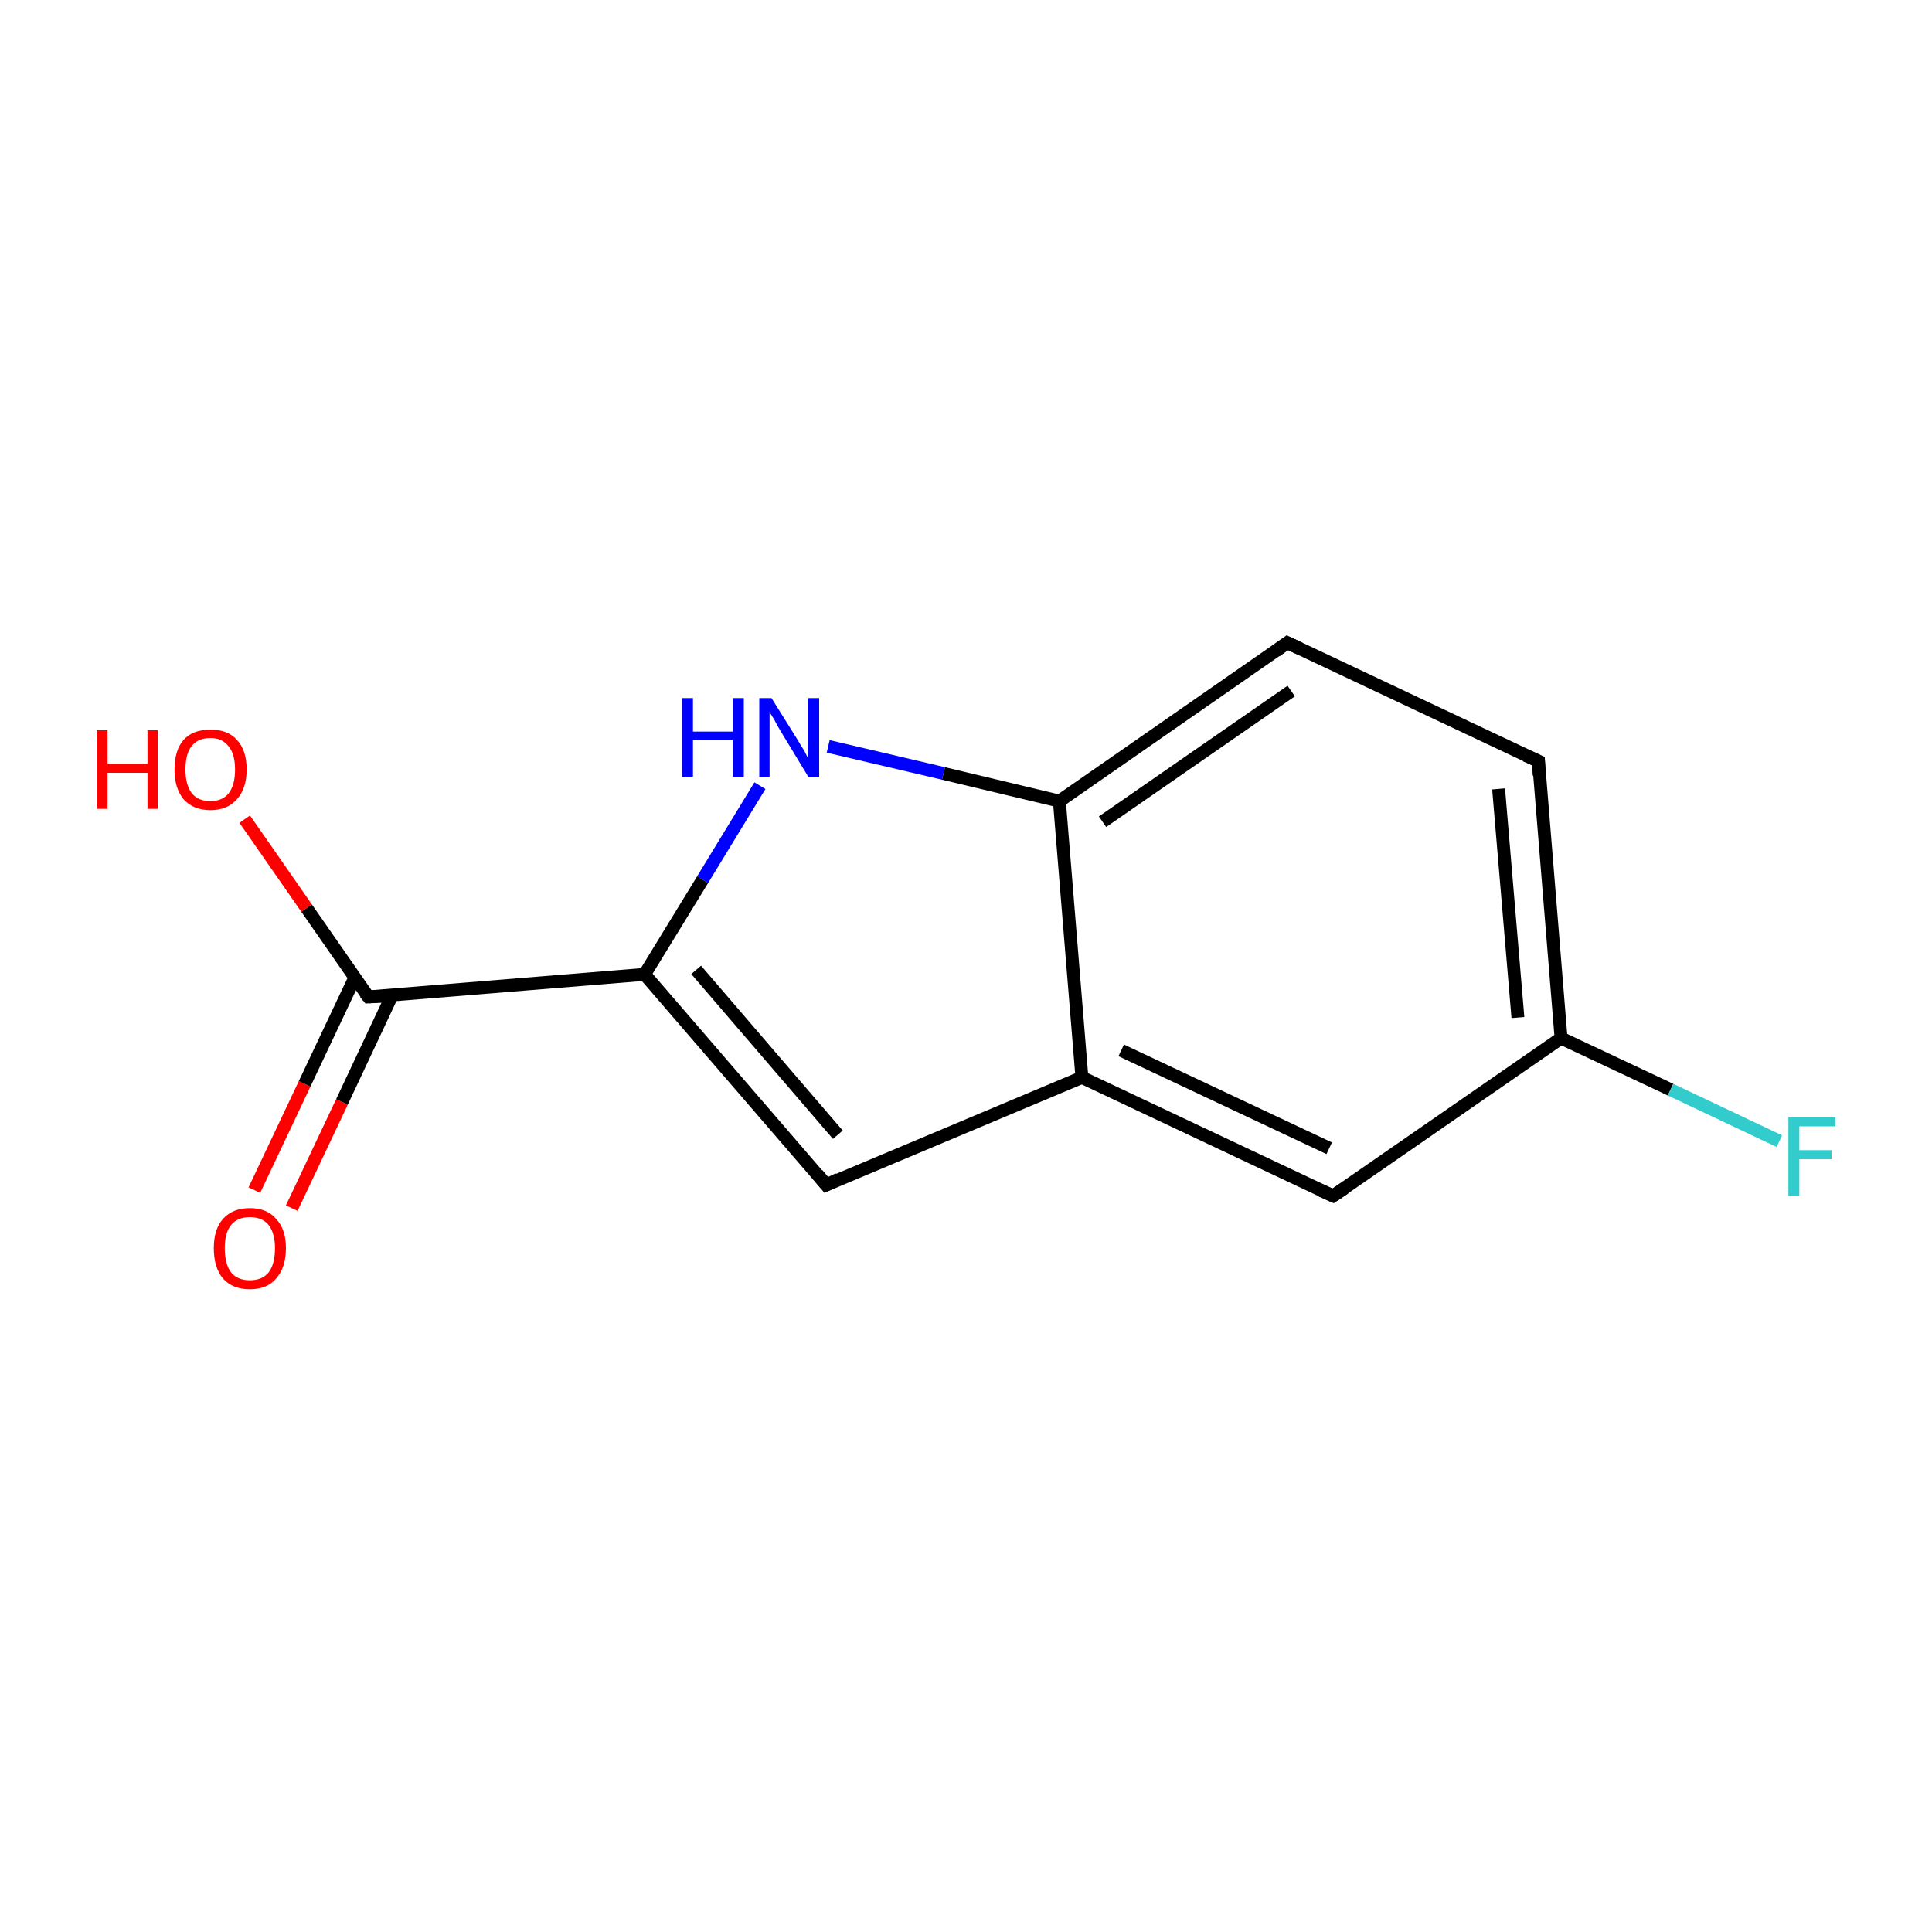 <?xml version='1.0' encoding='iso-8859-1'?>
<svg version='1.1' baseProfile='full'
              xmlns='http://www.w3.org/2000/svg'
                      xmlns:rdkit='http://www.rdkit.org/xml'
                      xmlns:xlink='http://www.w3.org/1999/xlink'
                  xml:space='preserve'
width='300px' height='300px' viewBox='0 0 300 300'>
<!-- END OF HEADER -->
<rect style='opacity:1.0;fill:#FFFFFF;stroke:none' width='300.0' height='300.0' x='0.0' y='0.0'> </rect>
<path class='bond-0 atom-0 atom-1' d='M 39.5,184.8 L 47.3,168.3' style='fill:none;fill-rule:evenodd;stroke:#FF0000;stroke-width:2.0px;stroke-linecap:butt;stroke-linejoin:miter;stroke-opacity:1' />
<path class='bond-0 atom-0 atom-1' d='M 47.3,168.3 L 55.1,151.8' style='fill:none;fill-rule:evenodd;stroke:#000000;stroke-width:2.0px;stroke-linecap:butt;stroke-linejoin:miter;stroke-opacity:1' />
<path class='bond-0 atom-0 atom-1' d='M 45.3,187.6 L 53.1,171.1' style='fill:none;fill-rule:evenodd;stroke:#FF0000;stroke-width:2.0px;stroke-linecap:butt;stroke-linejoin:miter;stroke-opacity:1' />
<path class='bond-0 atom-0 atom-1' d='M 53.1,171.1 L 60.9,154.5' style='fill:none;fill-rule:evenodd;stroke:#000000;stroke-width:2.0px;stroke-linecap:butt;stroke-linejoin:miter;stroke-opacity:1' />
<path class='bond-1 atom-1 atom-2' d='M 57.2,154.8 L 47.6,141.0' style='fill:none;fill-rule:evenodd;stroke:#000000;stroke-width:2.0px;stroke-linecap:butt;stroke-linejoin:miter;stroke-opacity:1' />
<path class='bond-1 atom-1 atom-2' d='M 47.6,141.0 L 38.0,127.2' style='fill:none;fill-rule:evenodd;stroke:#FF0000;stroke-width:2.0px;stroke-linecap:butt;stroke-linejoin:miter;stroke-opacity:1' />
<path class='bond-2 atom-1 atom-3' d='M 57.2,154.8 L 100.1,151.3' style='fill:none;fill-rule:evenodd;stroke:#000000;stroke-width:2.0px;stroke-linecap:butt;stroke-linejoin:miter;stroke-opacity:1' />
<path class='bond-3 atom-3 atom-4' d='M 100.1,151.3 L 128.3,184.0' style='fill:none;fill-rule:evenodd;stroke:#000000;stroke-width:2.0px;stroke-linecap:butt;stroke-linejoin:miter;stroke-opacity:1' />
<path class='bond-3 atom-3 atom-4' d='M 108.1,150.6 L 130.1,176.2' style='fill:none;fill-rule:evenodd;stroke:#000000;stroke-width:2.0px;stroke-linecap:butt;stroke-linejoin:miter;stroke-opacity:1' />
<path class='bond-4 atom-4 atom-5' d='M 128.3,184.0 L 168.0,167.3' style='fill:none;fill-rule:evenodd;stroke:#000000;stroke-width:2.0px;stroke-linecap:butt;stroke-linejoin:miter;stroke-opacity:1' />
<path class='bond-5 atom-5 atom-6' d='M 168.0,167.3 L 207.0,185.7' style='fill:none;fill-rule:evenodd;stroke:#000000;stroke-width:2.0px;stroke-linecap:butt;stroke-linejoin:miter;stroke-opacity:1' />
<path class='bond-5 atom-5 atom-6' d='M 174.1,163.1 L 206.4,178.3' style='fill:none;fill-rule:evenodd;stroke:#000000;stroke-width:2.0px;stroke-linecap:butt;stroke-linejoin:miter;stroke-opacity:1' />
<path class='bond-6 atom-6 atom-7' d='M 207.0,185.7 L 242.4,161.2' style='fill:none;fill-rule:evenodd;stroke:#000000;stroke-width:2.0px;stroke-linecap:butt;stroke-linejoin:miter;stroke-opacity:1' />
<path class='bond-7 atom-7 atom-8' d='M 242.4,161.2 L 259.4,169.2' style='fill:none;fill-rule:evenodd;stroke:#000000;stroke-width:2.0px;stroke-linecap:butt;stroke-linejoin:miter;stroke-opacity:1' />
<path class='bond-7 atom-7 atom-8' d='M 259.4,169.2 L 276.3,177.2' style='fill:none;fill-rule:evenodd;stroke:#33CCCC;stroke-width:2.0px;stroke-linecap:butt;stroke-linejoin:miter;stroke-opacity:1' />
<path class='bond-8 atom-7 atom-9' d='M 242.4,161.2 L 238.9,118.2' style='fill:none;fill-rule:evenodd;stroke:#000000;stroke-width:2.0px;stroke-linecap:butt;stroke-linejoin:miter;stroke-opacity:1' />
<path class='bond-8 atom-7 atom-9' d='M 235.7,158.0 L 232.7,122.5' style='fill:none;fill-rule:evenodd;stroke:#000000;stroke-width:2.0px;stroke-linecap:butt;stroke-linejoin:miter;stroke-opacity:1' />
<path class='bond-9 atom-9 atom-10' d='M 238.9,118.2 L 199.9,99.8' style='fill:none;fill-rule:evenodd;stroke:#000000;stroke-width:2.0px;stroke-linecap:butt;stroke-linejoin:miter;stroke-opacity:1' />
<path class='bond-10 atom-10 atom-11' d='M 199.9,99.8 L 164.5,124.4' style='fill:none;fill-rule:evenodd;stroke:#000000;stroke-width:2.0px;stroke-linecap:butt;stroke-linejoin:miter;stroke-opacity:1' />
<path class='bond-10 atom-10 atom-11' d='M 200.5,107.3 L 171.2,127.6' style='fill:none;fill-rule:evenodd;stroke:#000000;stroke-width:2.0px;stroke-linecap:butt;stroke-linejoin:miter;stroke-opacity:1' />
<path class='bond-11 atom-11 atom-12' d='M 164.5,124.4 L 146.5,120.1' style='fill:none;fill-rule:evenodd;stroke:#000000;stroke-width:2.0px;stroke-linecap:butt;stroke-linejoin:miter;stroke-opacity:1' />
<path class='bond-11 atom-11 atom-12' d='M 146.5,120.1 L 128.6,115.9' style='fill:none;fill-rule:evenodd;stroke:#0000FF;stroke-width:2.0px;stroke-linecap:butt;stroke-linejoin:miter;stroke-opacity:1' />
<path class='bond-12 atom-12 atom-3' d='M 118.0,122.0 L 109.1,136.6' style='fill:none;fill-rule:evenodd;stroke:#0000FF;stroke-width:2.0px;stroke-linecap:butt;stroke-linejoin:miter;stroke-opacity:1' />
<path class='bond-12 atom-12 atom-3' d='M 109.1,136.6 L 100.1,151.3' style='fill:none;fill-rule:evenodd;stroke:#000000;stroke-width:2.0px;stroke-linecap:butt;stroke-linejoin:miter;stroke-opacity:1' />
<path class='bond-13 atom-11 atom-5' d='M 164.5,124.4 L 168.0,167.3' style='fill:none;fill-rule:evenodd;stroke:#000000;stroke-width:2.0px;stroke-linecap:butt;stroke-linejoin:miter;stroke-opacity:1' />
<path d='M 56.7,154.2 L 57.2,154.8 L 59.3,154.7' style='fill:none;stroke:#000000;stroke-width:2.0px;stroke-linecap:butt;stroke-linejoin:miter;stroke-miterlimit:10;stroke-opacity:1;' />
<path d='M 126.9,182.3 L 128.3,184.0 L 130.2,183.1' style='fill:none;stroke:#000000;stroke-width:2.0px;stroke-linecap:butt;stroke-linejoin:miter;stroke-miterlimit:10;stroke-opacity:1;' />
<path d='M 205.0,184.8 L 207.0,185.7 L 208.8,184.5' style='fill:none;stroke:#000000;stroke-width:2.0px;stroke-linecap:butt;stroke-linejoin:miter;stroke-miterlimit:10;stroke-opacity:1;' />
<path d='M 239.0,120.4 L 238.9,118.2 L 236.9,117.3' style='fill:none;stroke:#000000;stroke-width:2.0px;stroke-linecap:butt;stroke-linejoin:miter;stroke-miterlimit:10;stroke-opacity:1;' />
<path d='M 201.8,100.7 L 199.9,99.8 L 198.1,101.1' style='fill:none;stroke:#000000;stroke-width:2.0px;stroke-linecap:butt;stroke-linejoin:miter;stroke-miterlimit:10;stroke-opacity:1;' />
<path class='atom-0' d='M 33.2 193.8
Q 33.2 190.9, 34.6 189.3
Q 36.1 187.6, 38.8 187.6
Q 41.5 187.6, 42.9 189.3
Q 44.4 190.9, 44.4 193.8
Q 44.4 196.8, 42.9 198.5
Q 41.5 200.2, 38.8 200.2
Q 36.1 200.2, 34.6 198.5
Q 33.2 196.8, 33.2 193.8
M 38.8 198.8
Q 40.7 198.8, 41.7 197.6
Q 42.7 196.3, 42.7 193.8
Q 42.7 191.5, 41.7 190.2
Q 40.7 189.0, 38.8 189.0
Q 36.9 189.0, 35.9 190.2
Q 34.9 191.4, 34.9 193.8
Q 34.9 196.3, 35.9 197.6
Q 36.9 198.8, 38.8 198.8
' fill='#FF0000'/>
<path class='atom-2' d='M 15.0 113.4
L 16.7 113.4
L 16.7 118.6
L 22.9 118.6
L 22.9 113.4
L 24.5 113.4
L 24.5 125.6
L 22.9 125.6
L 22.9 120.0
L 16.7 120.0
L 16.7 125.6
L 15.0 125.6
L 15.0 113.4
' fill='#FF0000'/>
<path class='atom-2' d='M 27.1 119.5
Q 27.1 116.5, 28.5 114.9
Q 29.9 113.3, 32.7 113.3
Q 35.4 113.3, 36.8 114.9
Q 38.3 116.5, 38.3 119.5
Q 38.3 122.4, 36.8 124.1
Q 35.3 125.8, 32.7 125.8
Q 30.0 125.8, 28.5 124.1
Q 27.1 122.4, 27.1 119.5
M 32.7 124.4
Q 34.5 124.4, 35.5 123.2
Q 36.5 121.9, 36.5 119.5
Q 36.5 117.1, 35.5 115.9
Q 34.5 114.6, 32.7 114.6
Q 30.8 114.6, 29.8 115.8
Q 28.8 117.0, 28.8 119.5
Q 28.8 121.9, 29.8 123.2
Q 30.8 124.4, 32.7 124.4
' fill='#FF0000'/>
<path class='atom-8' d='M 277.7 173.5
L 285.0 173.5
L 285.0 174.9
L 279.4 174.9
L 279.4 178.6
L 284.4 178.6
L 284.4 180.0
L 279.4 180.0
L 279.4 185.7
L 277.7 185.7
L 277.7 173.5
' fill='#33CCCC'/>
<path class='atom-12' d='M 105.9 108.4
L 107.6 108.4
L 107.6 113.6
L 113.8 113.6
L 113.8 108.4
L 115.5 108.4
L 115.5 120.6
L 113.8 120.6
L 113.8 114.9
L 107.6 114.9
L 107.6 120.6
L 105.9 120.6
L 105.9 108.4
' fill='#0000FF'/>
<path class='atom-12' d='M 119.8 108.4
L 123.8 114.8
Q 124.2 115.5, 124.9 116.6
Q 125.5 117.8, 125.5 117.8
L 125.5 108.4
L 127.2 108.4
L 127.2 120.6
L 125.5 120.6
L 121.2 113.5
Q 120.7 112.7, 120.2 111.7
Q 119.6 110.8, 119.5 110.5
L 119.5 120.6
L 117.9 120.6
L 117.9 108.4
L 119.8 108.4
' fill='#0000FF'/>
</svg>
